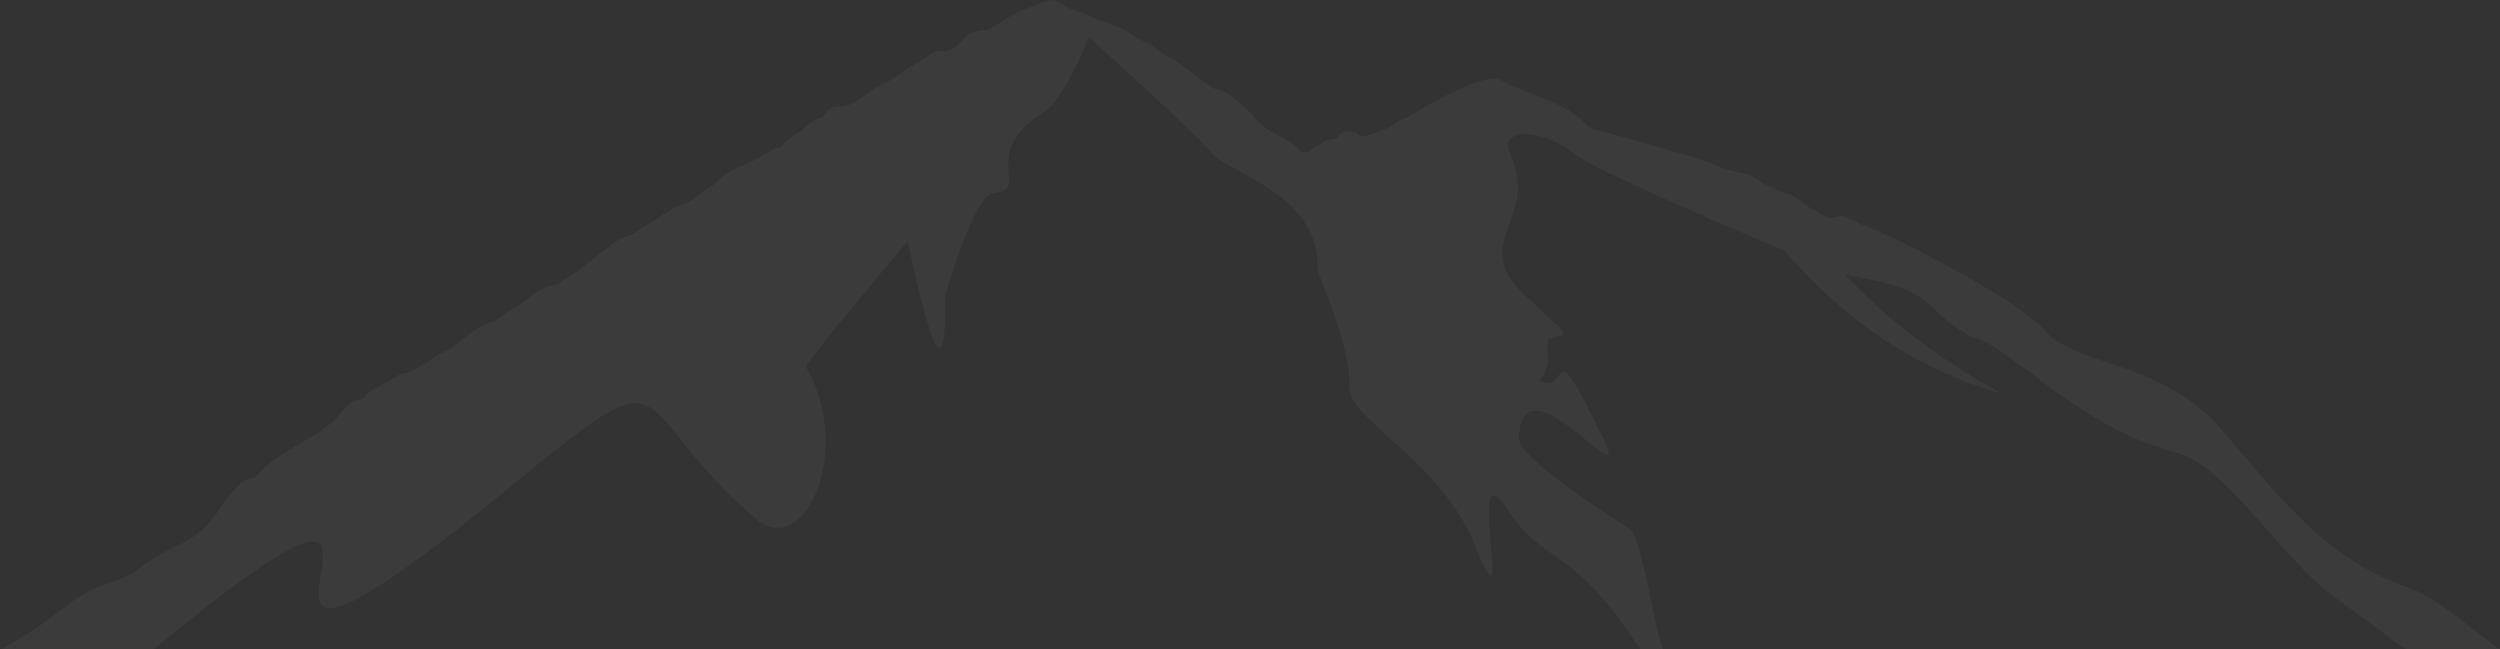 <svg xmlns="http://www.w3.org/2000/svg" width="770" height="200" fill="none"><rect width="100%" height="100%" fill="#333333" stroke="none"/><path fill="#fff" fill-opacity=".04" fill-rule="evenodd" d="M46.999 200c.403-.154.677-.287.806-.395 112.141-92.424-13.147 50.822 110.016-50.233 52.551-43.109 33.758-24.935 75.043 10.488 14.593 12.547 30.381-20.5 15.369-46.92-.441-.764 30.878-38.33 31.325-38.631-.377-2.872 12.168 62.017 11.518 17.081 0-.322 9.044-31.576 14.789-31.948 12.42-.799-5.242-11.945 16.103-25.32 5.137-3.209 12.224-19.512 13.475-22.7.21.322 32.647 29.467 37.574 35.458 5.354 6.488 33.8 13.115 32.744 35.899-.056 1.261 10.477 24.01 9.806 36.116-.566 10.362 28.09 22.714 38.587 48.762 13.454 33.384-3.634-31.828 10.128-10.81 11.196 17.137 19.094 10.936 37.874 38.75.73 1.073 1.846 2.66 3.126 4.403h6.996c-3.106-7.529-6.449-34.714-10.507-37.226-7.003-4.309-33.988-21.887-33.897-27.555.44-27.183 35.281 19.386 26.077.197-17.641-36.768-9.904-12.885-19.717-18.286 4.466-5.654 1.44-9.304 2.684-12.744 6.744-2.249 7.898 1.009-7.73-13.907-16.62-15.841 5.018-23.106-4.019-43.08-3.865-8.519 10.295-7.707 19.856.07 4.907 4.007 40.992 19.918 64.636 29.699 18.752 21.957 40.929 36.607 66.53 43.963-19.528-10.971-35.547-23.197-48.057-36.697.894.301 1.544.476 1.894.546 27.698 4.554 20.82 9.64 37.287 18.874 10.574 1.437 32.597 27.821 62.699 35.458 15.922 4.056 32.367 32.69 49.533 44.972 16.434 11.737 18.898 14.504 21.901 15.711H770c-10.364-7.237-18.806-15.722-28.017-18.92-27.062-9.353-40.831-29.573-58.332-49.4-18.479-20.948-44.716-18.678-54.305-30.315-6.591-8.008-45.108-28.549-55.669-32.017-.266-.245-.951-.392-1.391-.694-1.44-.974-2.139-.974-3.187-1.555-2.411-1.38-3.131.035-5.738-.021-.978 0-4.277-2.088-4.382-2.375-.287-.161-1.566-.694-1.748-.834-1.642-1.38-5.954-4.449-7.988-4.659-1.447-.14-4.005-1.878-5.06-2.214-2.81-.925-3.649-3.034-7.667-3.72-3.146-.532-7.192-1.576-9.939-3.244.035-.336-33.415-9.71-35.232-10.187-.329-.07-1.098-.392-2.083-.834-7.003-7.889-18.368-9.5-27.181-14.461-4.061-2.27-20.136 6.327-25.811 10.012-2.977 1.948-4.571 1.913-6.521 3.559-1.195 1.009-9.729 4.785-11.106 3.58-1.202-1.065-.412-.694-1.621-.953-4.983-1.1-3.907 1.752-6.318 2.088-4.299.588-2.467 1.226-4.655 1.983-3.613 1.296-1.377 2.2-5.172 2.13-2.915-4.393-11.169-5.619-15.034-11.413-.852-1.296-8.079-7.763-10.393-7.812-2.914-.035-11.217-8.61-15.872-10.152-.042-.021-5.466-3.846-5.759-4.091-.042-.035-4.131-1.843-5.221-2.838-1.468-1.345-6.738-3.51-10.833-4.624-1.796-1.044-3.6-1.934-5.305-2.34-6.136-1.506-6.779-5.051-11.204-3.104-8.911 3.881-6.926 2.235-16.48 8.491-.902-.126-5.885.869-6.374 1.345-2.551 2.466-4.431 5.353-7.276 5.297-5.109-.091-3.48 1.03-9.274 4.056-4.9 2.606-5.871 4.498-11.232 6.733-2.376 1.009-7.996 6.305-10.372 6.06-1.426.869-3.802-1.1-6.605 3.223-.51.778-3.662.694-6.597 4.379-.119.161-3.125 1.632-3.949 2.48-5.061 5.191-2.335 2.004-4.62 3.293-3.215 1.843-6.619 3.86-10.044 5.212-6.793 2.62-6.507 4.589-9.777 6.523-4.334 2.571-4.613 4.078-10.163 6.004-2.991 1.065-12.818 8.807-16.061 9.395-3.124.532-14.614 11.343-19.129 13.304-.357.175-1.44.995-1.747 1.275-6.64.799-8.891 5.353-14.58 8.078-2.6 1.24-3.173 2.852-6.381 3.741-4.557 1.227-11.155 7.973-13.049 8.611-3.837 1.331-10.057 7.16-13.587 6.824-.055-.021-10.609 5.934-10.903 6.361-.293.407-.664.547-.65.939-3.886 3.048-1.369-2.305-8.813 6.537-4.767 5.654-17.123 9.444-24.986 18.194-1.747 1.948-2.495-2.746-11.148 10.187-7.688 11.462-14.642 9.998-24.336 17.754-7.255 5.794-12.119 3.292-23.057 12.05C13.923 191.828 7.264 196.165.507 200h46.492z"/></svg>